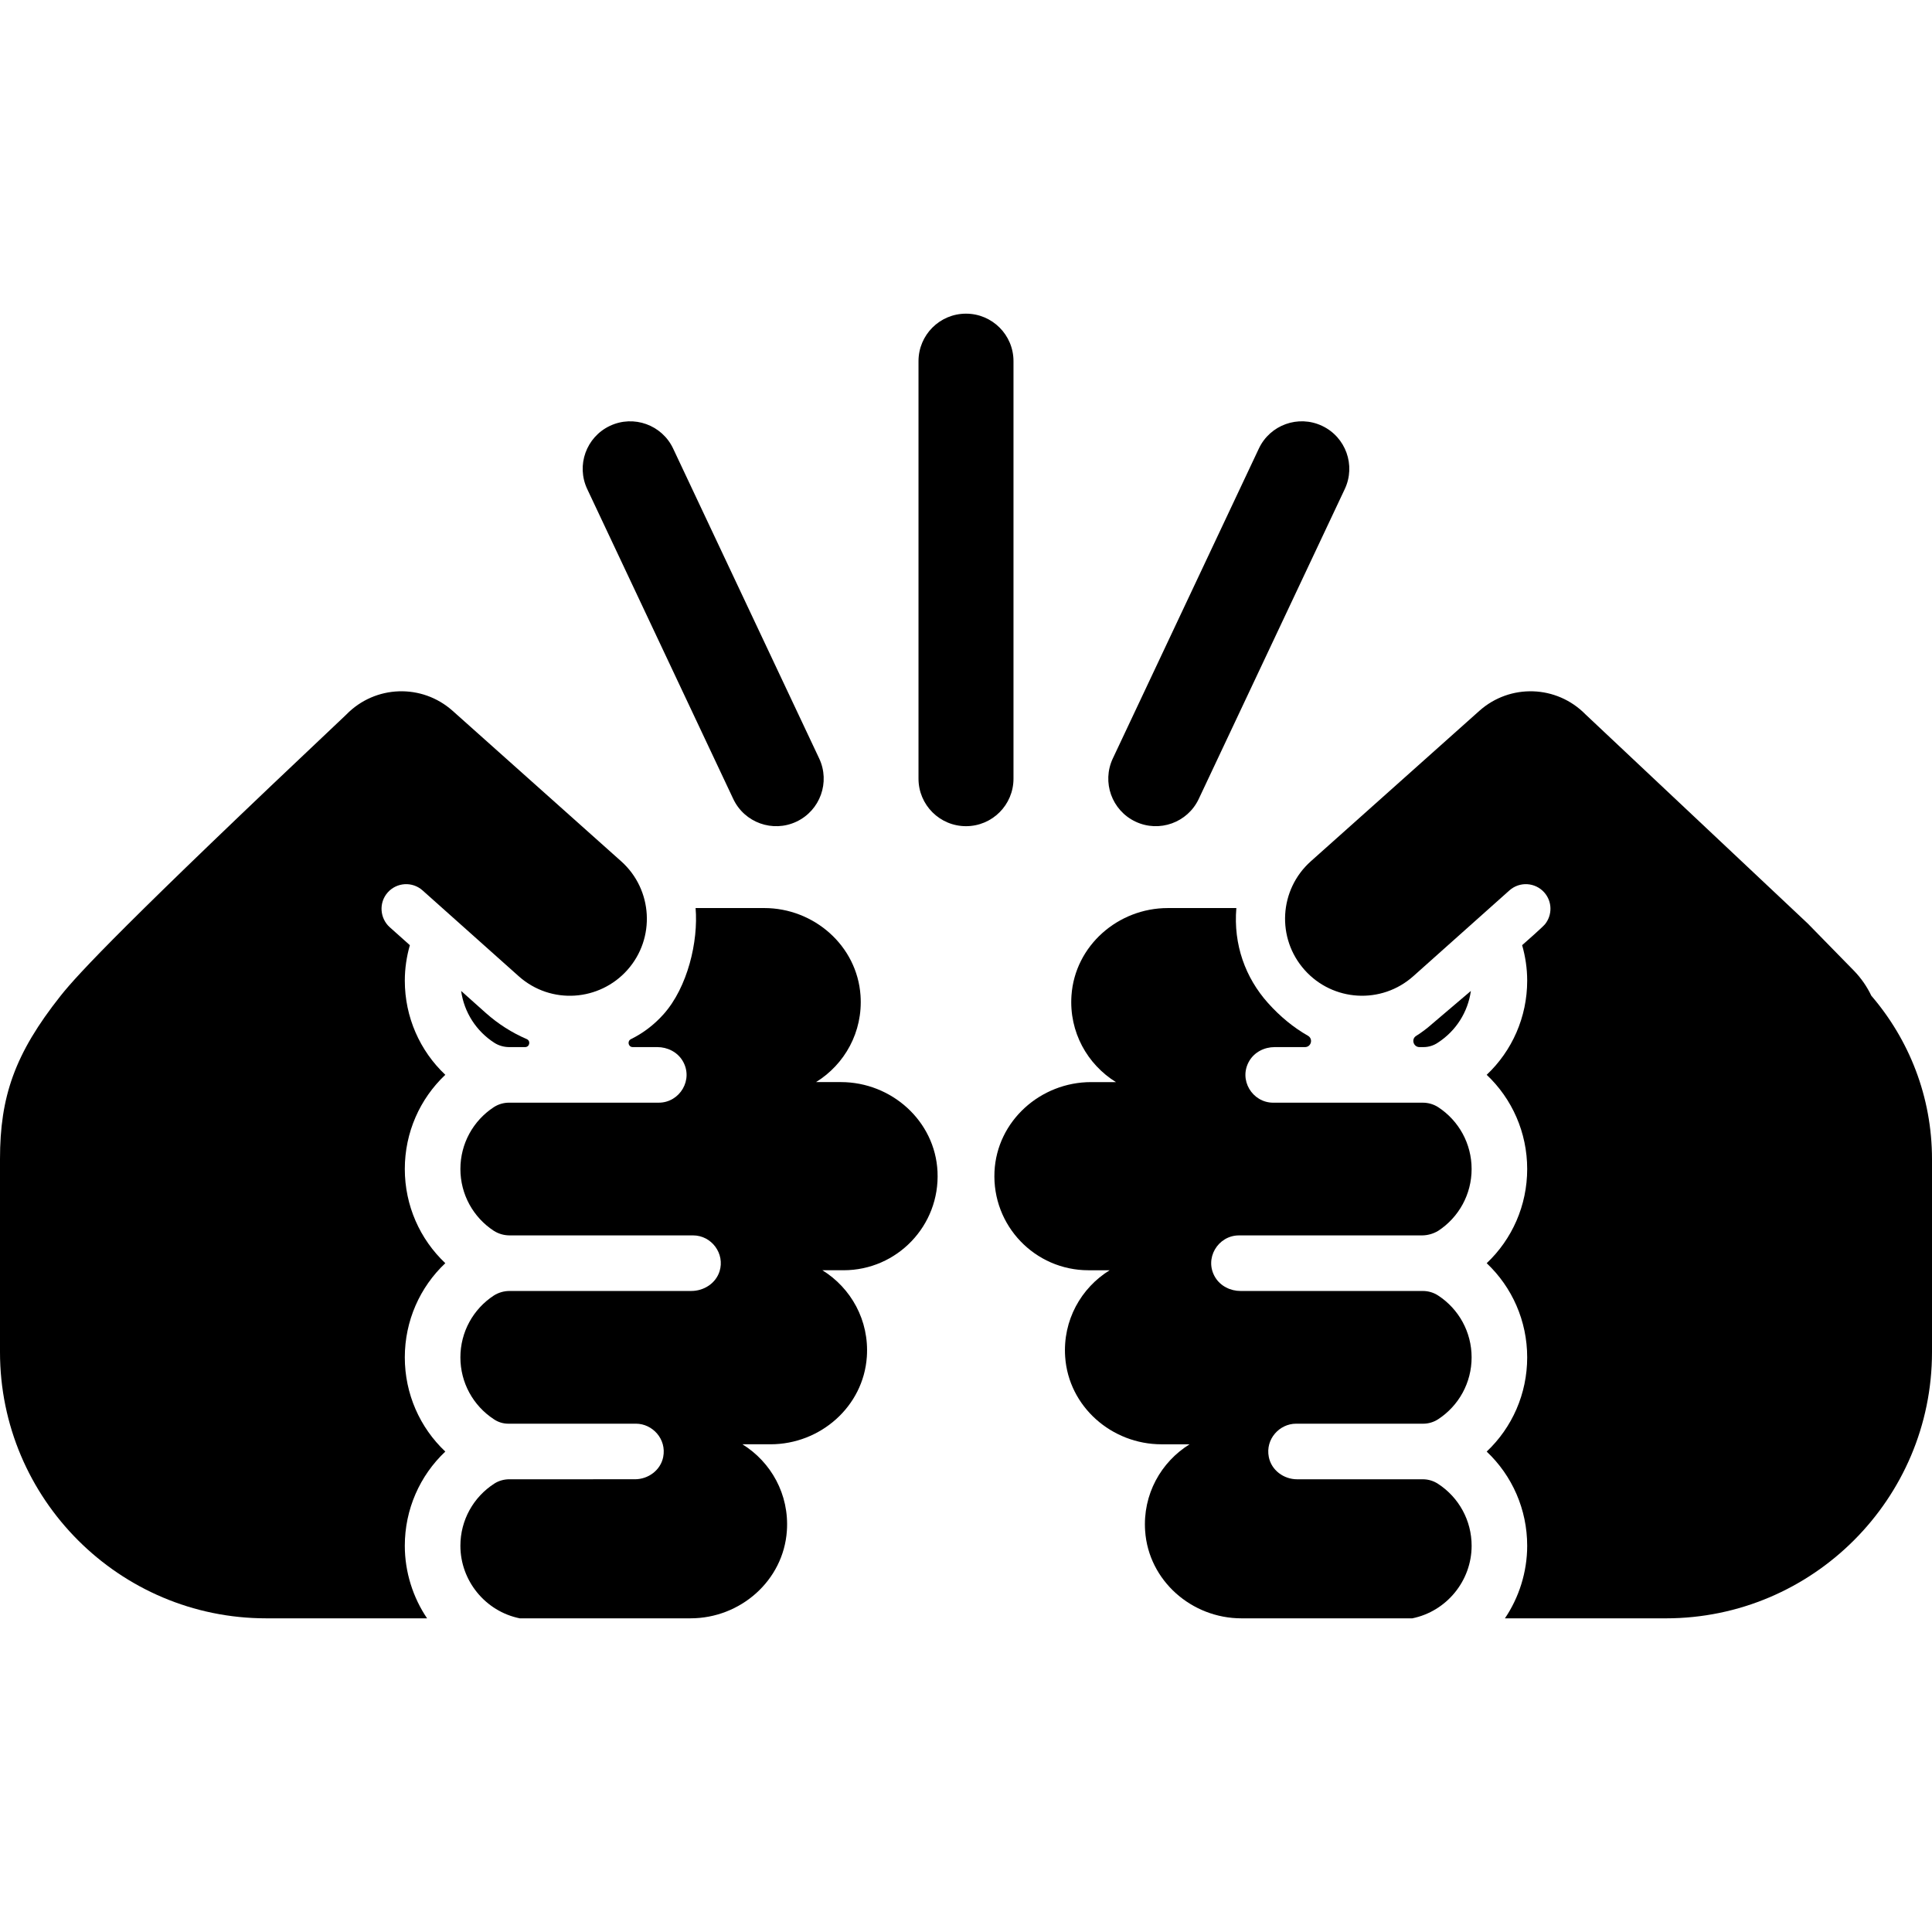 <?xml version="1.0" encoding="iso-8859-1"?>
<!-- Uploaded to: SVG Repo, www.svgrepo.com, Generator: SVG Repo Mixer Tools -->
<!DOCTYPE svg PUBLIC "-//W3C//DTD SVG 1.1//EN" "http://www.w3.org/Graphics/SVG/1.1/DTD/svg11.dtd">
<svg fill="currentColor" height="48" width="48" version="1.1" id="Capa_1" xmlns="http://www.w3.org/2000/svg" xmlns:xlink="http://www.w3.org/1999/xlink" 
	 viewBox="0 0 305.093 305.093" xml:space="preserve">
<g>
	<g>
		<path d="M148.048,185.018c-0.376-7.991-7.259-14.139-15.259-14.139h-3.921c4.507-2.789,7.421-7.905,7.022-13.682
			c-0.543-7.848-7.346-13.802-15.213-13.802h-10.832c0.447,5.277-1.26,12.514-5.056,16.767c-1.525,1.709-3.271,3.007-5.15,3.934
			c-0.634,0.313-0.423,1.257,0.284,1.257h3.872c1.605,0,3.157,0.773,3.988,2.145c1.8,2.972-0.438,6.632-3.749,6.632h-23.66
			c-0.846,0-1.674,0.244-2.384,0.702l-0.006,0.004c-3.261,2.133-5.28,5.765-5.28,9.767c0,4.001,2.019,7.632,5.28,9.766l0.002,0.001
			c0.743,0.469,1.603,0.718,2.482,0.718h28.972c2.945,0,5.064,2.901,4.19,5.674c-0.598,1.897-2.471,3.103-4.46,3.103H80.467
			c-0.878,0-1.739,0.249-2.482,0.718l-0.002,0.001c-3.261,2.133-5.28,5.765-5.28,9.766c0,4.001,2.019,7.633,5.28,9.767l0.002,0.001
			c0.669,0.459,1.462,0.705,2.273,0.705h20.17c2.597,0,4.865,2.416,4.302,5.262c-0.412,2.082-2.348,3.515-4.47,3.515H80.449
			c-0.839,0-1.671,0.223-2.378,0.676c-3.313,2.126-5.368,5.786-5.368,9.823c0,5.532,3.96,10.364,9.368,11.459h26.976
			c7.867,0,14.67-5.955,15.212-13.803c0.399-5.776-2.515-10.891-7.02-13.68h4.436c7.867,0,14.67-5.955,15.212-13.803
			c0.399-5.776-2.515-10.891-7.02-13.68h3.342C141.652,200.593,148.45,193.55,148.048,185.018z"/>
		<path d="M72.82,156.484c0.471,3.379,2.391,6.358,5.25,8.194c0.705,0.453,1.536,0.676,2.374,0.676h2.473
			c0.722,0,0.923-0.982,0.26-1.267c-2.317-0.997-4.514-2.386-6.462-4.124L72.82,156.484z"/>
	</g>
	<path d="M63.926,154.856c0-1.943,0.29-3.816,0.797-5.598l-3.177-2.836c-1.544-1.379-1.782-3.851-0.312-5.499
		c1.435-1.605,3.896-1.743,5.499-0.311l15.17,13.54c5.121,4.57,12.781,3.94,17.164-0.972c4.465-5.002,4.029-12.703-0.972-17.167
		L71.487,112.26c-4.859-4.338-12.232-4.09-16.786,0.566l-0.115,0.112c-34.657,32.695-42.231,40.804-45.009,44.307
		C2.309,166.408,0,173.196,0,183.04v30.485c0,23.178,18.856,42.034,42.034,42.034c8.484,0,16.949,0,25.408,0
		c-2.208-3.258-3.517-7.288-3.517-11.459c0-5.758,2.38-11.086,6.396-14.874c-4.016-3.789-6.396-9.117-6.396-14.875
		c0-5.758,2.38-11.086,6.396-14.874c-4.016-3.788-6.396-9.116-6.396-14.874c0-5.758,2.38-11.086,6.396-14.874
		C66.305,165.94,63.926,160.613,63.926,154.856z"/>
	<g>
		<path d="M227.107,164.623l0.003-0.002c2.812-1.84,4.698-4.792,5.163-8.137l-6.077,5.168c-0.834,0.745-1.693,1.389-2.569,1.937
			c-0.811,0.507-0.426,1.764,0.529,1.764h0.633C225.618,165.354,226.428,165.098,227.107,164.623z"/>
		<path d="M204.663,224.824h20.077c0.839,0,1.661-0.244,2.364-0.703l0.006-0.004c3.262-2.134,5.28-5.765,5.28-9.766
			c0-4-2.019-7.632-5.28-9.765l-0.006-0.004c-0.715-0.467-1.551-0.716-2.406-0.716h-28.79c-1.603,0-3.156-0.765-3.994-2.131
			c-1.816-2.961,0.413-6.646,3.739-6.646h28.861c0.914,0,1.81-0.248,2.594-0.719l0.003-0.001c3.262-2.134,5.28-5.765,5.28-9.765
			c0-4.001-2.019-7.632-5.28-9.766l-0.006-0.004c-0.719-0.459-1.555-0.703-2.408-0.703h-23.637c-3.293,0-5.541-3.629-3.763-6.615
			c0.822-1.38,2.373-2.163,3.98-2.163h4.794c0.991,0,1.334-1.308,0.472-1.796c-2.255-1.278-4.396-3.028-6.328-5.192
			c-3.531-3.955-5.464-9.185-4.976-14.97h-10.822c-7.867,0-14.67,5.954-15.213,13.802c-0.4,5.777,2.515,10.893,7.022,13.682h-3.921
			c-8,0-14.883,6.148-15.259,14.139c-0.402,8.531,6.396,15.574,14.84,15.574h3.342c-4.506,2.79-7.42,7.904-7.02,13.68
			c0.543,7.848,7.345,13.803,15.212,13.803h4.436c-4.505,2.789-7.419,7.904-7.02,13.68c0.543,7.848,7.345,13.803,15.212,13.803
			h26.976c5.4-1.093,9.369-5.918,9.369-11.459c0-4-2.019-7.632-5.28-9.765l-0.001-0.001c-0.717-0.478-1.559-0.733-2.42-0.733
			h-19.856c-2.121,0-4.057-1.432-4.47-3.512C199.796,227.245,202.063,224.824,204.663,224.824z"/>
	</g>
	<path d="M295.514,157.242c-0.685-1.429-1.599-2.777-2.769-3.973l-7.264-7.424l-35.091-33.019
		c-4.555-4.656-11.927-4.903-16.785-0.566l-26.608,23.753c-5.013,4.476-5.45,12.152-0.974,17.166
		c4.459,4.996,12.132,5.465,17.166,0.973l15.169-13.54c1.605-1.433,4.065-1.292,5.499,0.311c1.281,1.435,1.296,3.551,0.139,5.008
		c-0.382,0.48-3.12,2.874-3.627,3.327c0.508,1.782,0.798,3.655,0.798,5.598c0,5.758-2.38,11.085-6.396,14.874
		c4.016,3.788,6.396,9.116,6.396,14.874c0,5.758-2.38,11.086-6.396,14.874c4.017,3.788,6.396,9.116,6.396,14.874
		c0,5.758-2.38,11.086-6.396,14.875c4.017,3.788,6.396,9.116,6.396,14.874c0,4.176-1.311,8.204-3.517,11.459
		c8.459,0,16.929,0,25.409,0c23.178,0,42.034-18.858,42.034-42.035v-30.485C305.093,173.193,301.477,164.182,295.514,157.242z"/>
	<path d="M160.046,122.967V57.033c0-4.143-3.357-7.5-7.5-7.5c-4.143,0-7.5,3.357-7.5,7.5v65.934c0,4.143,3.357,7.5,7.5,7.5
		C156.688,130.467,160.046,127.109,160.046,122.967z"/>
	<path d="M115.792,126.164c1.765,3.748,6.236,5.353,9.981,3.587c3.747-1.766,5.353-6.234,3.587-9.981l-23.06-48.934
		c-1.765-3.747-6.233-5.354-9.981-3.587c-3.747,1.766-5.353,6.234-3.587,9.981L115.792,126.164z"/>
	<path d="M179.319,129.751c3.745,1.766,8.216,0.161,9.982-3.587l23.06-48.934c1.766-3.747,0.16-8.216-3.587-9.981
		c-3.746-1.769-8.216-0.16-9.981,3.587l-23.06,48.934C173.967,123.517,175.572,127.985,179.319,129.751z"/>
</g>
</svg>